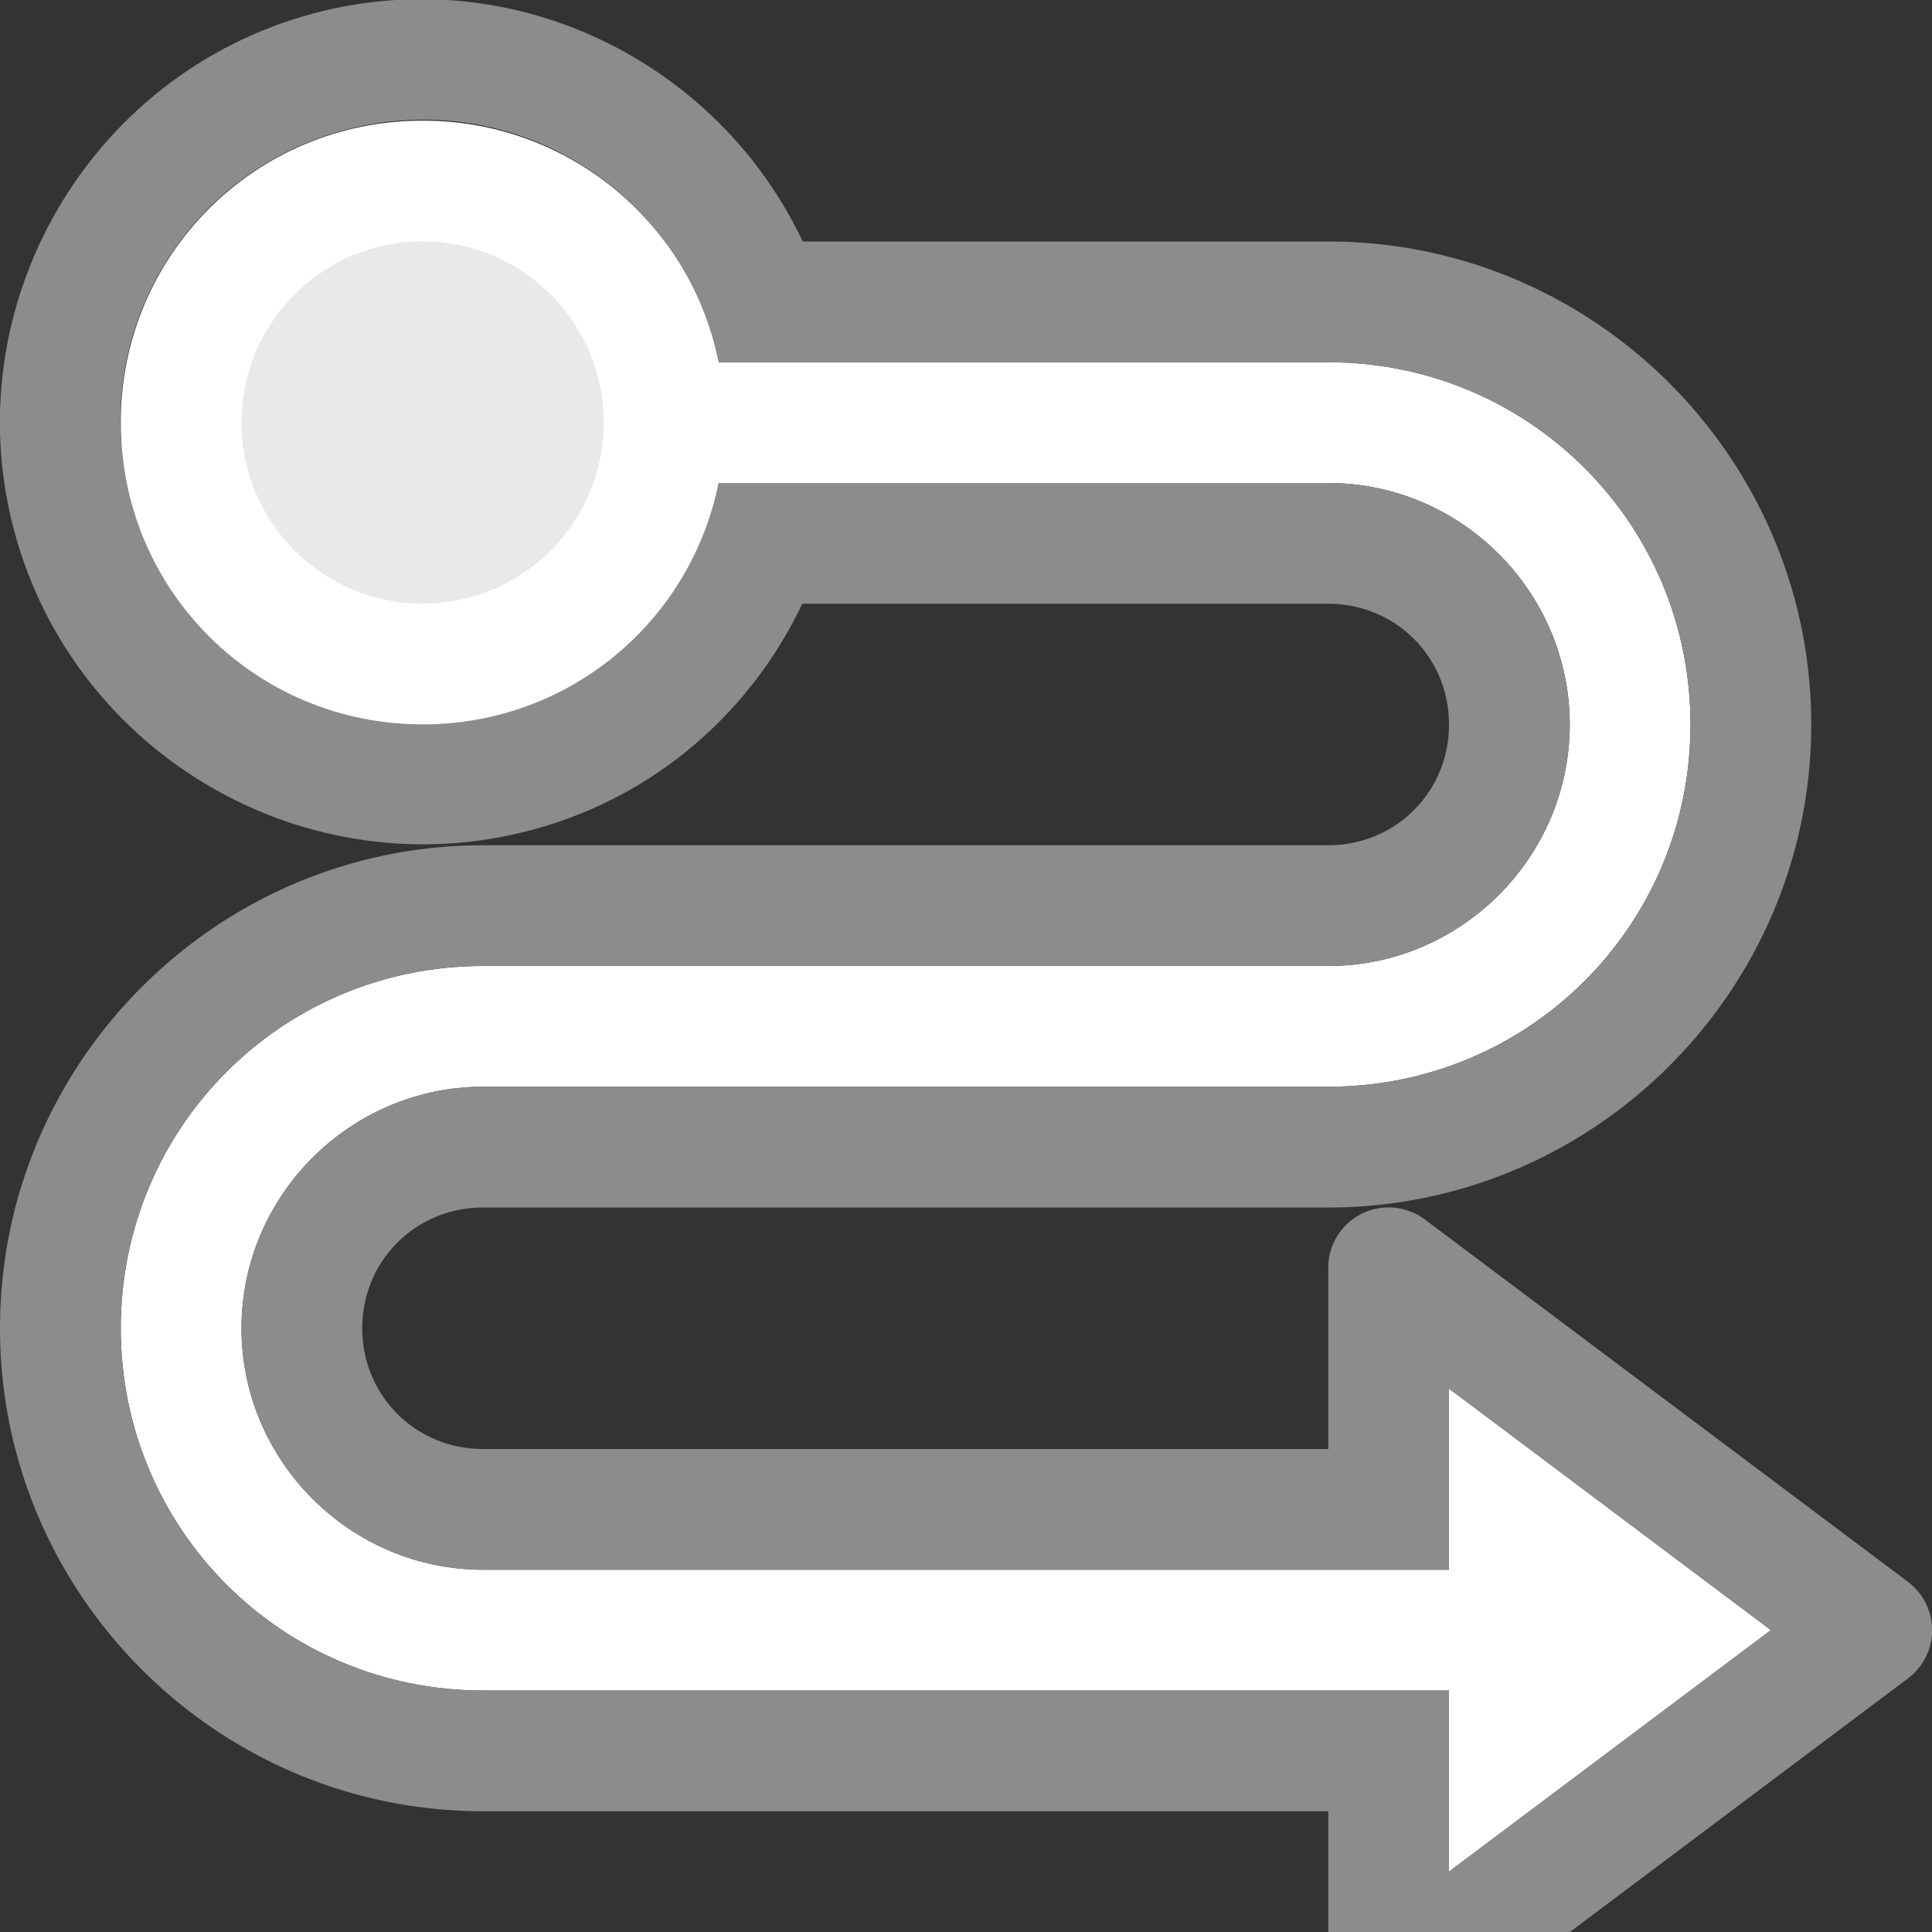 <?xml version="1.0" encoding="UTF-8" standalone="no"?>
<svg
   xmlns:dc="http://purl.org/dc/elements/1.1/"
   xmlns:cc="http://creativecommons.org/ns#"
   xmlns:rdf="http://www.w3.org/1999/02/22-rdf-syntax-ns#"
   xmlns:svg="http://www.w3.org/2000/svg"
   xmlns="http://www.w3.org/2000/svg"
   xmlns:sodipodi="http://sodipodi.sourceforge.net/DTD/sodipodi-0.dtd"
   xmlns:inkscape="http://www.inkscape.org/namespaces/inkscape"
   viewBox="0 0 16 16"
   id="svg2"
   version="1.1"
   inkscape:version="0.91 r13725"
   sodipodi:docname="sc_connectorcurvearrowend.svg"><rect x="0" y="0" width="16" height="16" fill="#333333" stroke="none"/>
<defs
   id="defs8" />
<sodipodi:namedview
   pagecolor="#ffffff"
   bordercolor="#666666"
   borderopacity="1"
   objecttolerance="10"
   gridtolerance="10"
   guidetolerance="10"
   inkscape:pageopacity="0"
   inkscape:pageshadow="2"
   inkscape:window-width="2560"
   inkscape:window-height="1375"
   id="namedview6"
   showgrid="true"
   inkscape:object-nodes="true"
   inkscape:zoom="29.5"
   inkscape:cx="9.2799677"
   inkscape:cy="6.1237018"
   inkscape:window-x="0"
   inkscape:window-y="36"
   inkscape:window-maximized="1"
   inkscape:current-layer="svg2">
  <inkscape:grid
     type="xygrid"
     id="grid4157" />
</sodipodi:namedview>

     /&gt;
 <path
   inkscape:connector-curvature="0"
   style="color:#000000;font-style:normal;font-variant:normal;font-weight:normal;font-stretch:normal;font-size:medium;line-height:normal;font-family:sans-serif;text-indent:0;text-align:start;text-decoration:none;text-decoration-line:none;text-decoration-style:solid;text-decoration-color:#000000;letter-spacing:normal;word-spacing:normal;text-transform:none;direction:ltr;block-progression:tb;writing-mode:lr-tb;baseline-shift:baseline;text-anchor:start;white-space:normal;clip-rule:nonzero;display:inline;overflow:visible;visibility:visible;opacity:1;isolation:auto;mix-blend-mode:normal;color-interpolation:sRGB;color-interpolation-filters:linearRGB;solid-color:#000000;solid-opacity:1;fill:#ffffff;fill-opacity:1;fill-rule:nonzero;stroke:none;stroke-width:1;stroke-linecap:butt;stroke-linejoin:round;stroke-miterlimit:4;stroke-dasharray:none;stroke-dashoffset:0;stroke-opacity:1;color-rendering:auto;image-rendering:auto;shape-rendering:auto;text-rendering:auto;enable-background:accumulate"
   d="m 4,3 7,0 c 1.663,0 3,1.337 3,3 0,1.663 -1.337,3 -3,3 L 4,9 c -1.099,0 -2,0.901 -2,2 0,1.099 0.901,2 2,2 l 7,0 1,0 0,-1.5 2.666,2 L 12,15.5 12,14 11,14 4,14 C 2.337,14 1,12.663 1,11 1,9.337 2.337,8 4,8 l 7,0 C 12.099,8 13,7.099 13,6 13,4.901 12.099,4 11,4 L 4,4 Z"
   id="rect4165-2"
   sodipodi:nodetypes="csssssscccccccsssssscc" />
<path
   style="color:#000000;font-style:normal;font-variant:normal;font-weight:normal;font-stretch:normal;font-size:medium;line-height:normal;font-family:sans-serif;text-indent:0;text-align:start;text-decoration:none;text-decoration-line:none;text-decoration-style:solid;text-decoration-color:#000000;letter-spacing:normal;word-spacing:normal;text-transform:none;direction:ltr;block-progression:tb;writing-mode:lr-tb;baseline-shift:baseline;text-anchor:start;white-space:normal;clip-rule:nonzero;display:inline;overflow:visible;visibility:visible;opacity:1;isolation:auto;mix-blend-mode:normal;color-interpolation:sRGB;color-interpolation-filters:linearRGB;solid-color:#000000;solid-opacity:1;fill:#8c8c8c;fill-opacity:1;fill-rule:nonzero;stroke:none;stroke-width:1;stroke-linecap:butt;stroke-linejoin:round;stroke-miterlimit:4;stroke-dasharray:none;stroke-dashoffset:0;stroke-opacity:1;color-rendering:auto;image-rendering:auto;shape-rendering:auto;text-rendering:auto;enable-background:accumulate"
   d="M 4 2 L 4 3 L 11 3 C 12.663 3 14 4.337 14 6 C 14 7.663 12.663 9 11 9 L 4 9 C 2.901 9 2 9.901 2 11 C 2 12.099 2.901 13 4 13 L 11 13 L 12 13 L 12 11.5 L 14.666 13.5 L 12 15.5 L 12 14 L 11 14 L 4 14 C 2.337 14 1 12.663 1 11 C 1 9.337 2.337 8 4 8 L 11 8 C 12.099 8 13 7.099 13 6 C 13 4.901 12.099 4 11 4 L 4 4 L 4 5 L 11 5 C 11.558 5 12 5.442 12 6 C 12 6.558 11.558 7 11 7 L 4 7 C 1.797 7 0 8.797 0 11 C 5.9211895e-16 13.203 1.797 15 4 15 L 11 15 L 11 16.5 A 0.5 0.5 0 0 0 11.801 16.9 L 15.801 13.9 A 0.5 0.5 0 0 0 15.801 13.1 L 11.801 10.1 A 0.5 0.5 0 0 0 11.473 10 A 0.5 0.5 0 0 0 11 10.5 L 11 12 L 4 12 C 3.442 12 3 11.558 3 11 C 3 10.442 3.442 10 4 10 L 11 10 C 13.203 10 15 8.203 15 6 C 15 3.797 13.203 2 11 2 L 4 2 z "
   id="rect4165" />
<path
   style="color:#000000;font-style:normal;font-variant:normal;font-weight:normal;font-stretch:normal;font-size:medium;line-height:normal;font-family:sans-serif;text-indent:0;text-align:start;text-decoration:none;text-decoration-line:none;text-decoration-style:solid;text-decoration-color:#000000;letter-spacing:normal;word-spacing:normal;text-transform:none;direction:ltr;block-progression:tb;writing-mode:lr-tb;baseline-shift:baseline;text-anchor:start;white-space:normal;clip-rule:nonzero;display:inline;overflow:visible;visibility:visible;opacity:1;isolation:auto;mix-blend-mode:normal;color-interpolation:sRGB;color-interpolation-filters:linearRGB;solid-color:#000000;solid-opacity:1;fill:#8c8c8c;fill-opacity:1;fill-rule:nonzero;stroke:none;stroke-width:1;stroke-linecap:butt;stroke-linejoin:round;stroke-miterlimit:4;stroke-dasharray:none;stroke-dashoffset:0;stroke-opacity:1;color-rendering:auto;image-rendering:auto;shape-rendering:auto;text-rendering:auto;enable-background:accumulate"
   d="M 2.593,0.112 C 0.732,0.611 -0.38,2.537 0.118,4.398 0.617,6.26 2.544,7.372 4.405,6.873 5.508,6.578 6.342,5.78 6.735,4.791 L 5.905,4.179 C 5.674,4.996 5.031,5.67 4.146,5.907 2.807,6.266 1.443,5.479 1.084,4.14 0.725,2.8 1.513,1.437 2.852,1.078 4.026,0.763 5.217,1.329 5.735,2.376 L 6.701,2.117 C 6.027,0.548 4.289,-0.343 2.593,0.112 Z"
   id="path4151"
   inkscape:connector-curvature="0"
   sodipodi:nodetypes="sssccsssccs" />
<path
   style="color:#000000;font-style:normal;font-variant:normal;font-weight:normal;font-stretch:normal;font-size:medium;line-height:normal;font-family:sans-serif;text-indent:0;text-align:start;text-decoration:none;text-decoration-line:none;text-decoration-style:solid;text-decoration-color:#000000;letter-spacing:normal;word-spacing:normal;text-transform:none;direction:ltr;block-progression:tb;writing-mode:lr-tb;baseline-shift:baseline;text-anchor:start;white-space:normal;clip-rule:nonzero;display:inline;overflow:visible;visibility:visible;opacity:1;isolation:auto;mix-blend-mode:normal;color-interpolation:sRGB;color-interpolation-filters:linearRGB;solid-color:#000000;solid-opacity:1;fill:#ffffff;fill-opacity:1;fill-rule:nonzero;stroke:none;stroke-width:1;stroke-linecap:butt;stroke-linejoin:round;stroke-miterlimit:4;stroke-dasharray:none;stroke-dashoffset:0;stroke-opacity:1;color-rendering:auto;image-rendering:auto;shape-rendering:auto;text-rendering:auto;enable-background:accumulate"
   d="m 3.5,0.999 c 1.387,0 2.5,1.113 2.5,2.5 0,1.387 -1.113,2.5 -2.5,2.5 -1.387,0 -2.5,-1.113 -2.5,-2.5 C 1,2.112 2.113,0.999 3.5,0.999 Z"
   id="path4151-5"
   inkscape:connector-curvature="0"
   sodipodi:nodetypes="sssss" />
<circle
   style="fill:#e9e9e9;fill-opacity:1;stroke:none;stroke-width:1;stroke-linejoin:round;stroke-miterlimit:4;stroke-dasharray:none;stroke-opacity:1"
   id="path4191"
   cx="3.5"
   cy="3.499"
   r="1.5" />
</svg>
